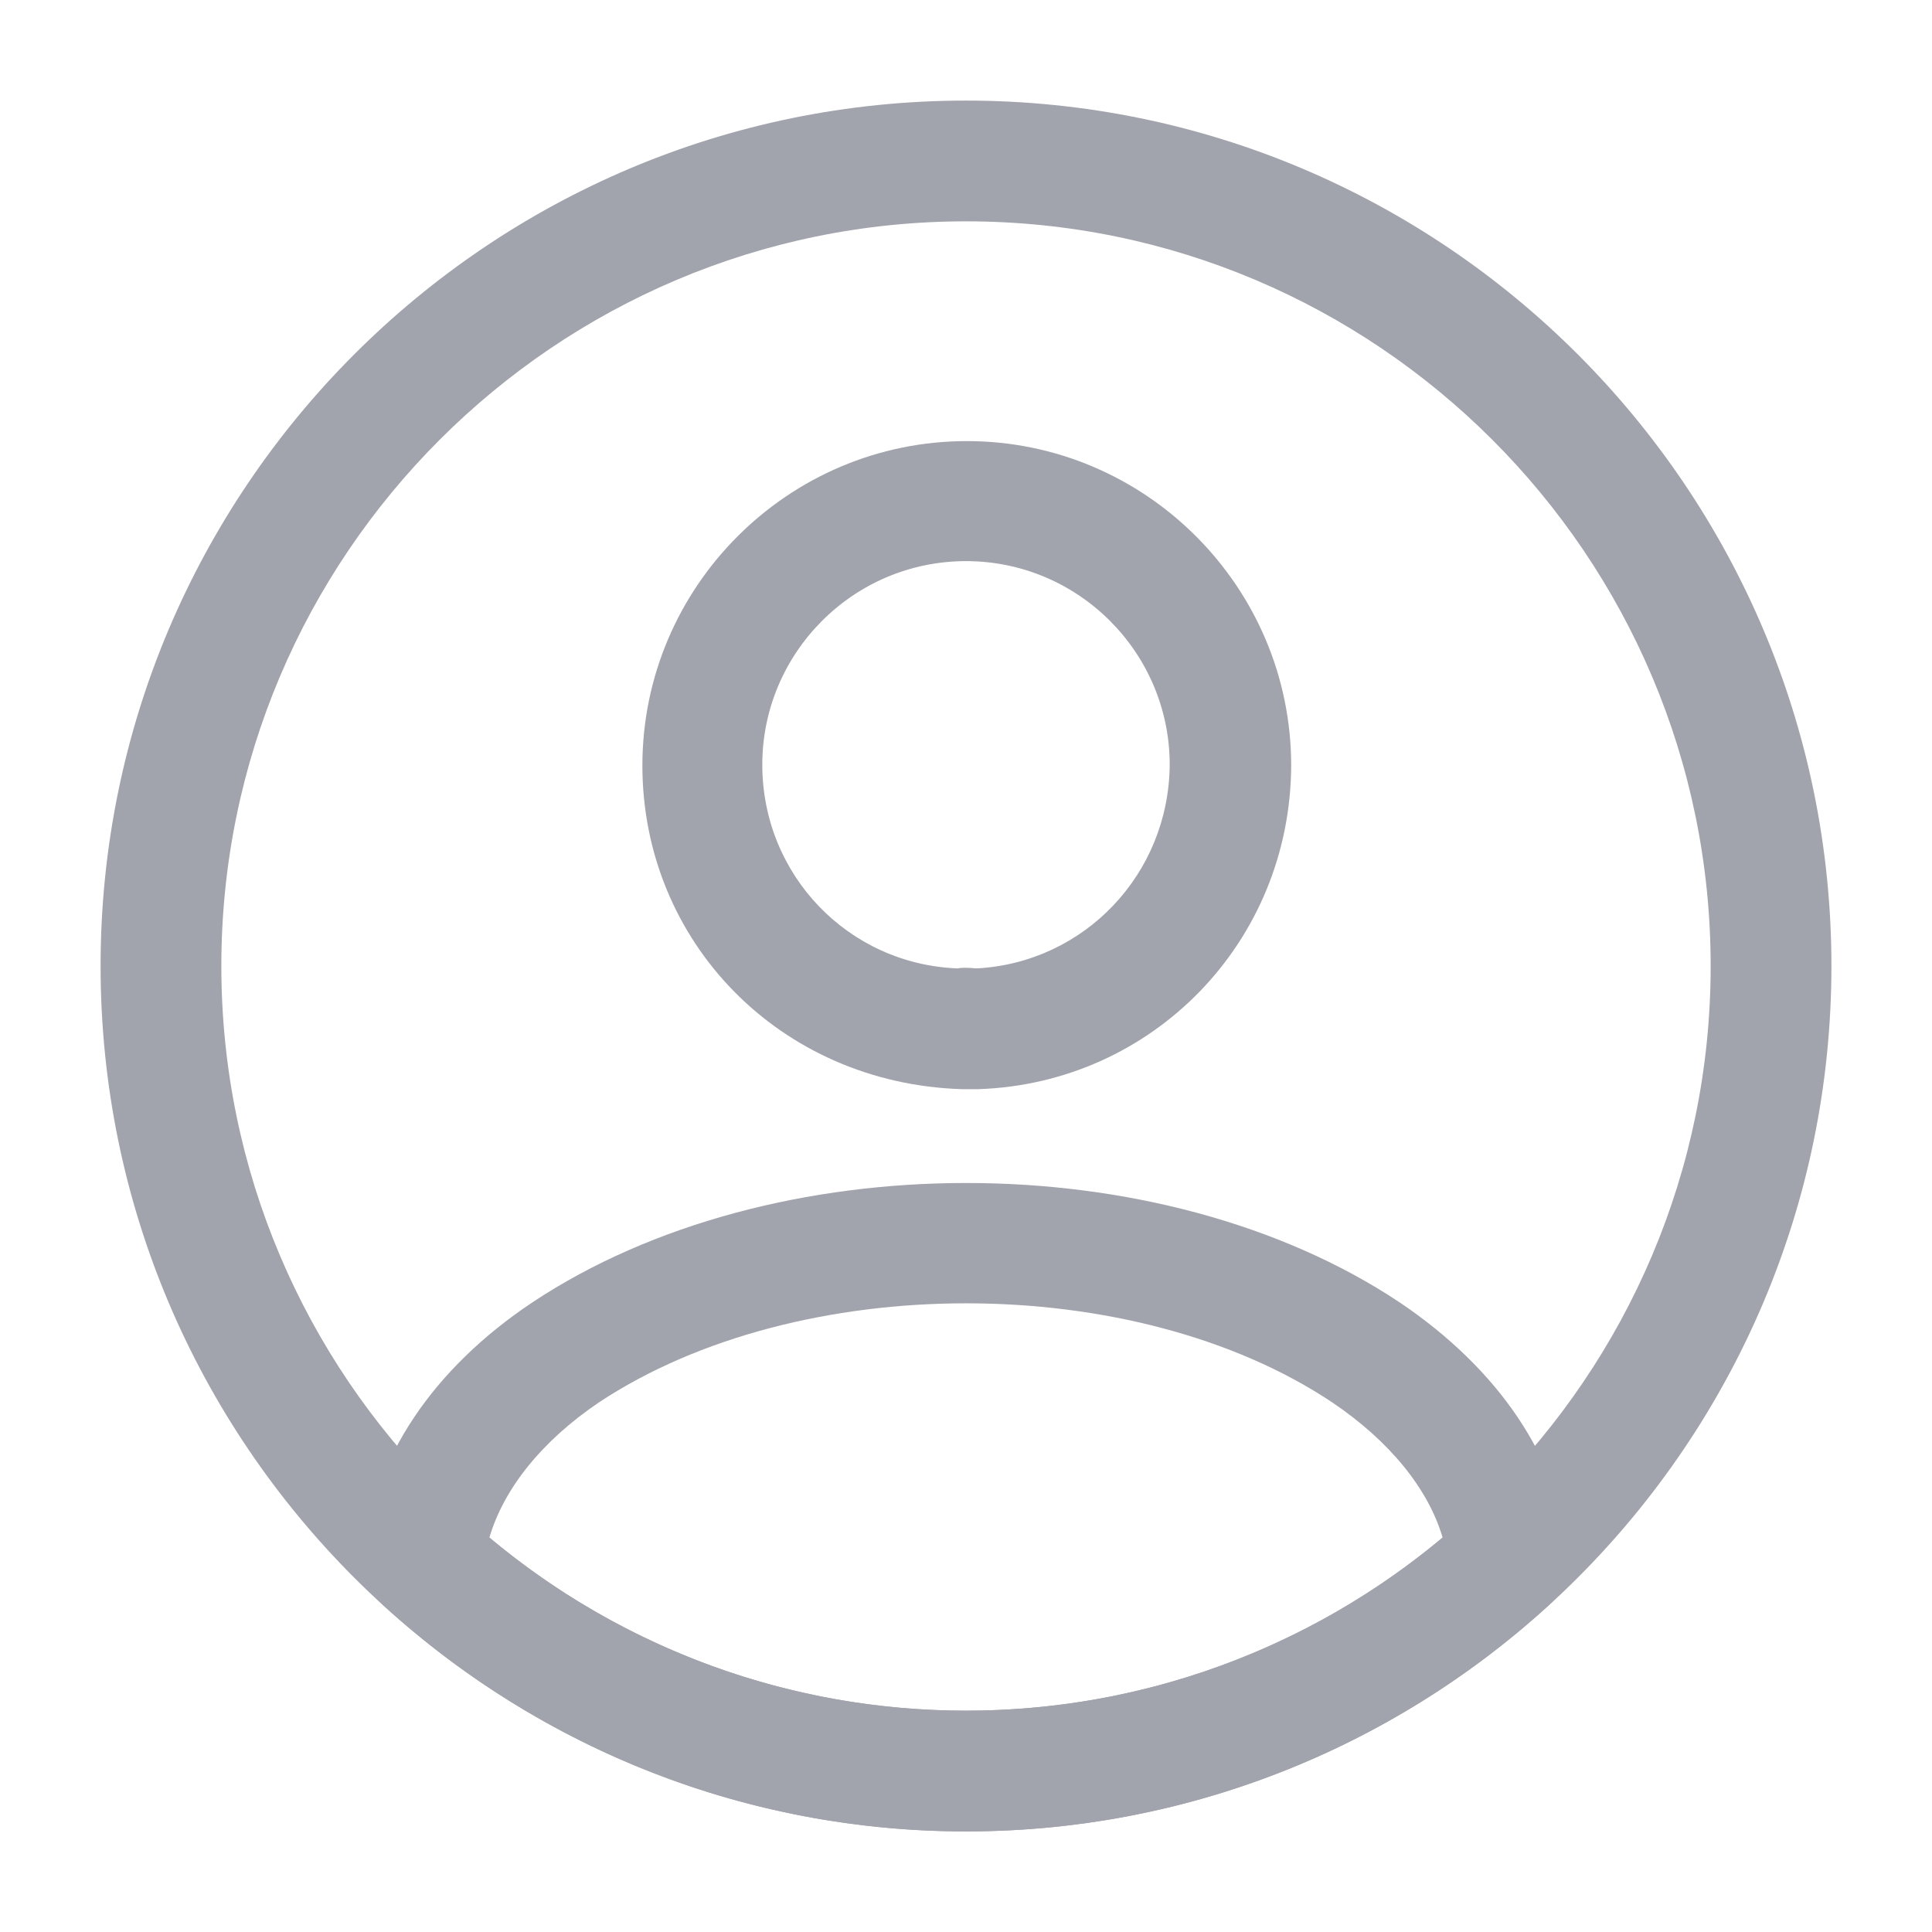 <svg width="16" height="16" viewBox="0 0 16 16" fill="none" xmlns="http://www.w3.org/2000/svg">
<path d="M8.08 9.02C8.067 9.02 8.047 9.02 8.033 9.02C8.013 9.02 7.987 9.02 7.967 9.02C6.453 8.973 5.32 7.793 5.32 6.34C5.32 4.86 6.527 3.653 8.007 3.653C9.487 3.653 10.693 4.86 10.693 6.34C10.687 7.8 9.547 8.973 8.1 9.02C8.087 9.02 8.087 9.02 8.08 9.02ZM8 4.647C7.067 4.647 6.313 5.407 6.313 6.333C6.313 7.247 7.027 7.987 7.933 8.02C7.953 8.013 8.02 8.013 8.087 8.02C8.98 7.973 9.68 7.24 9.687 6.333C9.687 5.407 8.933 4.647 8 4.647Z" fill="#A1A3AD"/>
<path d="M8 15.167C6.207 15.167 4.493 14.5 3.167 13.287C3.047 13.18 2.993 13.02 3.007 12.867C3.093 12.073 3.587 11.334 4.407 10.787C6.393 9.467 9.613 9.467 11.593 10.787C12.413 11.34 12.907 12.073 12.993 12.867C13.013 13.027 12.953 13.18 12.833 13.287C11.507 14.5 9.793 15.167 8 15.167ZM4.053 12.733C5.16 13.66 6.553 14.167 8 14.167C9.447 14.167 10.84 13.66 11.947 12.733C11.827 12.327 11.507 11.934 11.033 11.614C9.393 10.52 6.613 10.52 4.96 11.614C4.487 11.934 4.173 12.327 4.053 12.733Z" fill="#A1A3AD"/>
<path d="M8 15.167C4.047 15.167 0.833 11.954 0.833 8C0.833 4.047 4.047 0.833 8 0.833C11.953 0.833 15.167 4.047 15.167 8C15.167 11.954 11.953 15.167 8 15.167ZM8 1.833C4.6 1.833 1.833 4.6 1.833 8C1.833 11.4 4.6 14.167 8 14.167C11.4 14.167 14.167 11.4 14.167 8C14.167 4.6 11.4 1.833 8 1.833Z" fill="#A1A3AD"/>
</svg>
